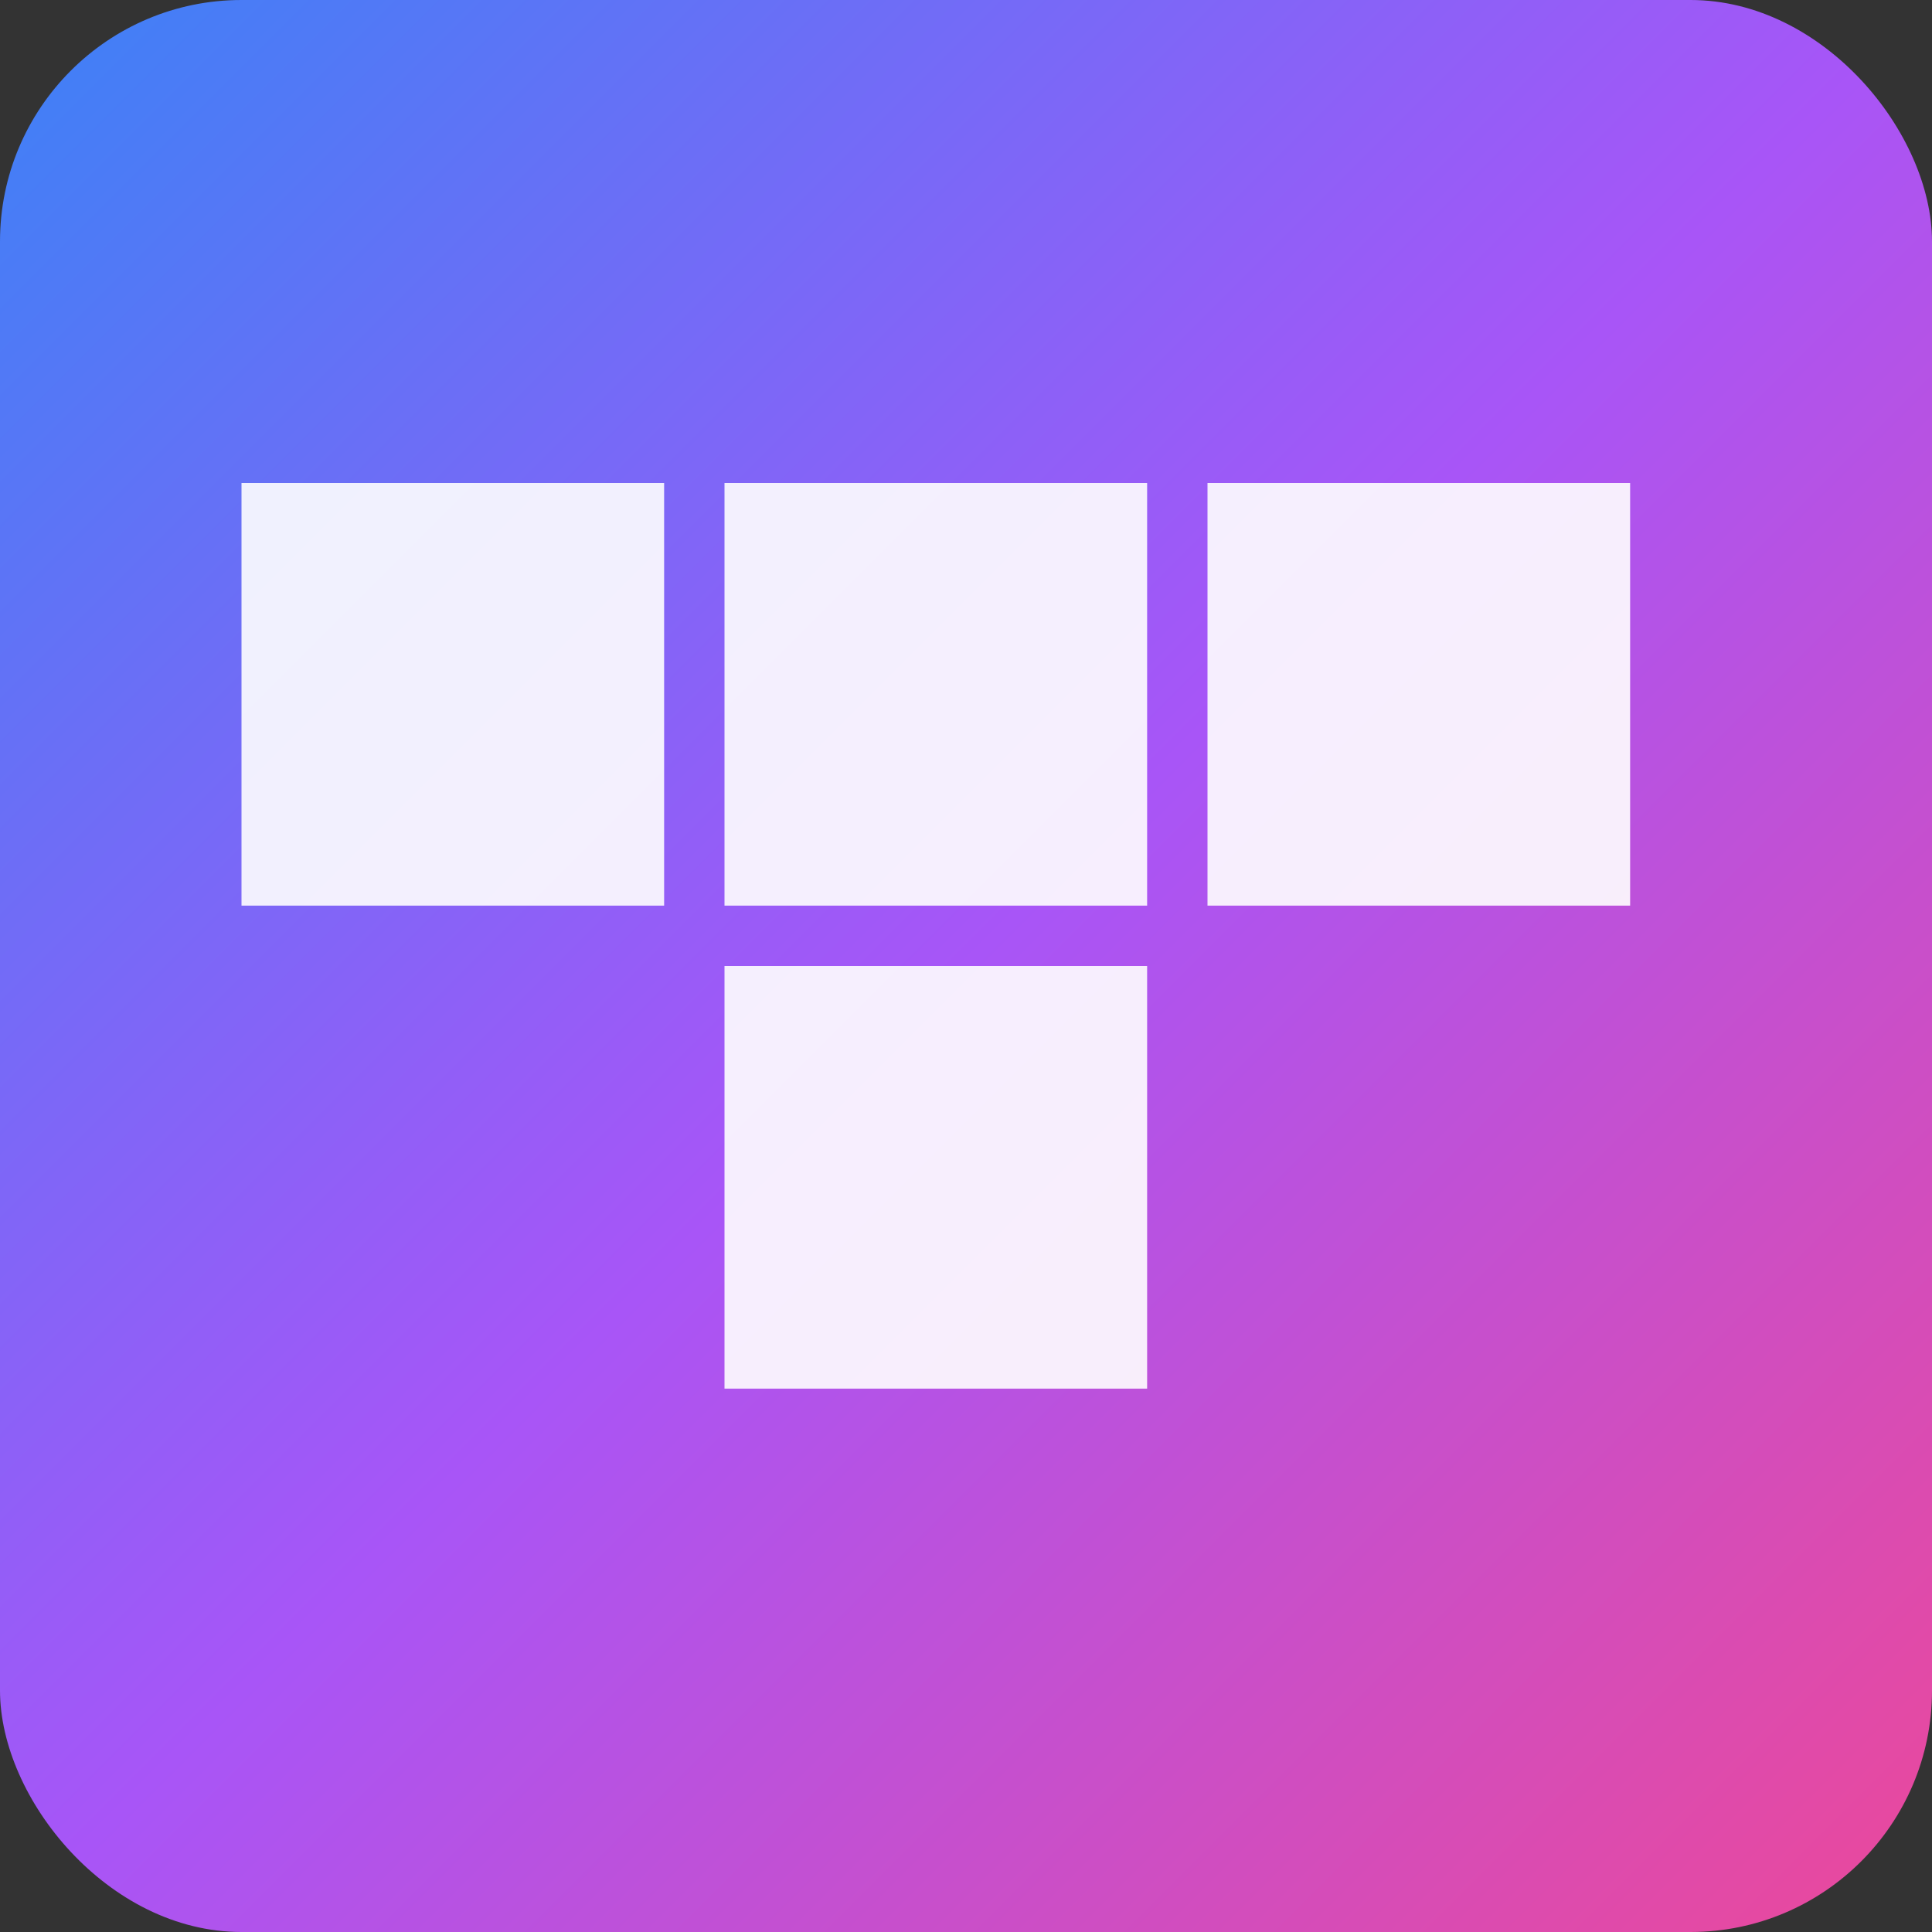 <?xml version="1.0" encoding="UTF-8"?>
<svg width="32" height="32" viewBox="0 0 32 32" fill="none" xmlns="http://www.w3.org/2000/svg">
  <rect x="0" y="0" width="32" height="32" fill="#333333" stroke="none"/>
  <defs>
    <linearGradient id="gradient" x1="0%" y1="0%" x2="100%" y2="100%">
      <stop offset="0%" style="stop-color:#3B82F6"/>
      <stop offset="50%" style="stop-color:#A855F7"/>
      <stop offset="100%" style="stop-color:#EC4899"/>
    </linearGradient>
  </defs>
  <rect width="32" height="32" rx="4" fill="url(#gradient)"/>
  <g transform="translate(4, 8)">
    <!-- T piece -->
    <rect x="0" y="0" width="7" height="7" fill="white" opacity="0.9"/>
    <rect x="8" y="0" width="7" height="7" fill="white" opacity="0.9"/>
    <rect x="16" y="0" width="7" height="7" fill="white" opacity="0.9"/>
    <rect x="8" y="8" width="7" height="7" fill="white" opacity="0.9"/>
  </g>
</svg> 